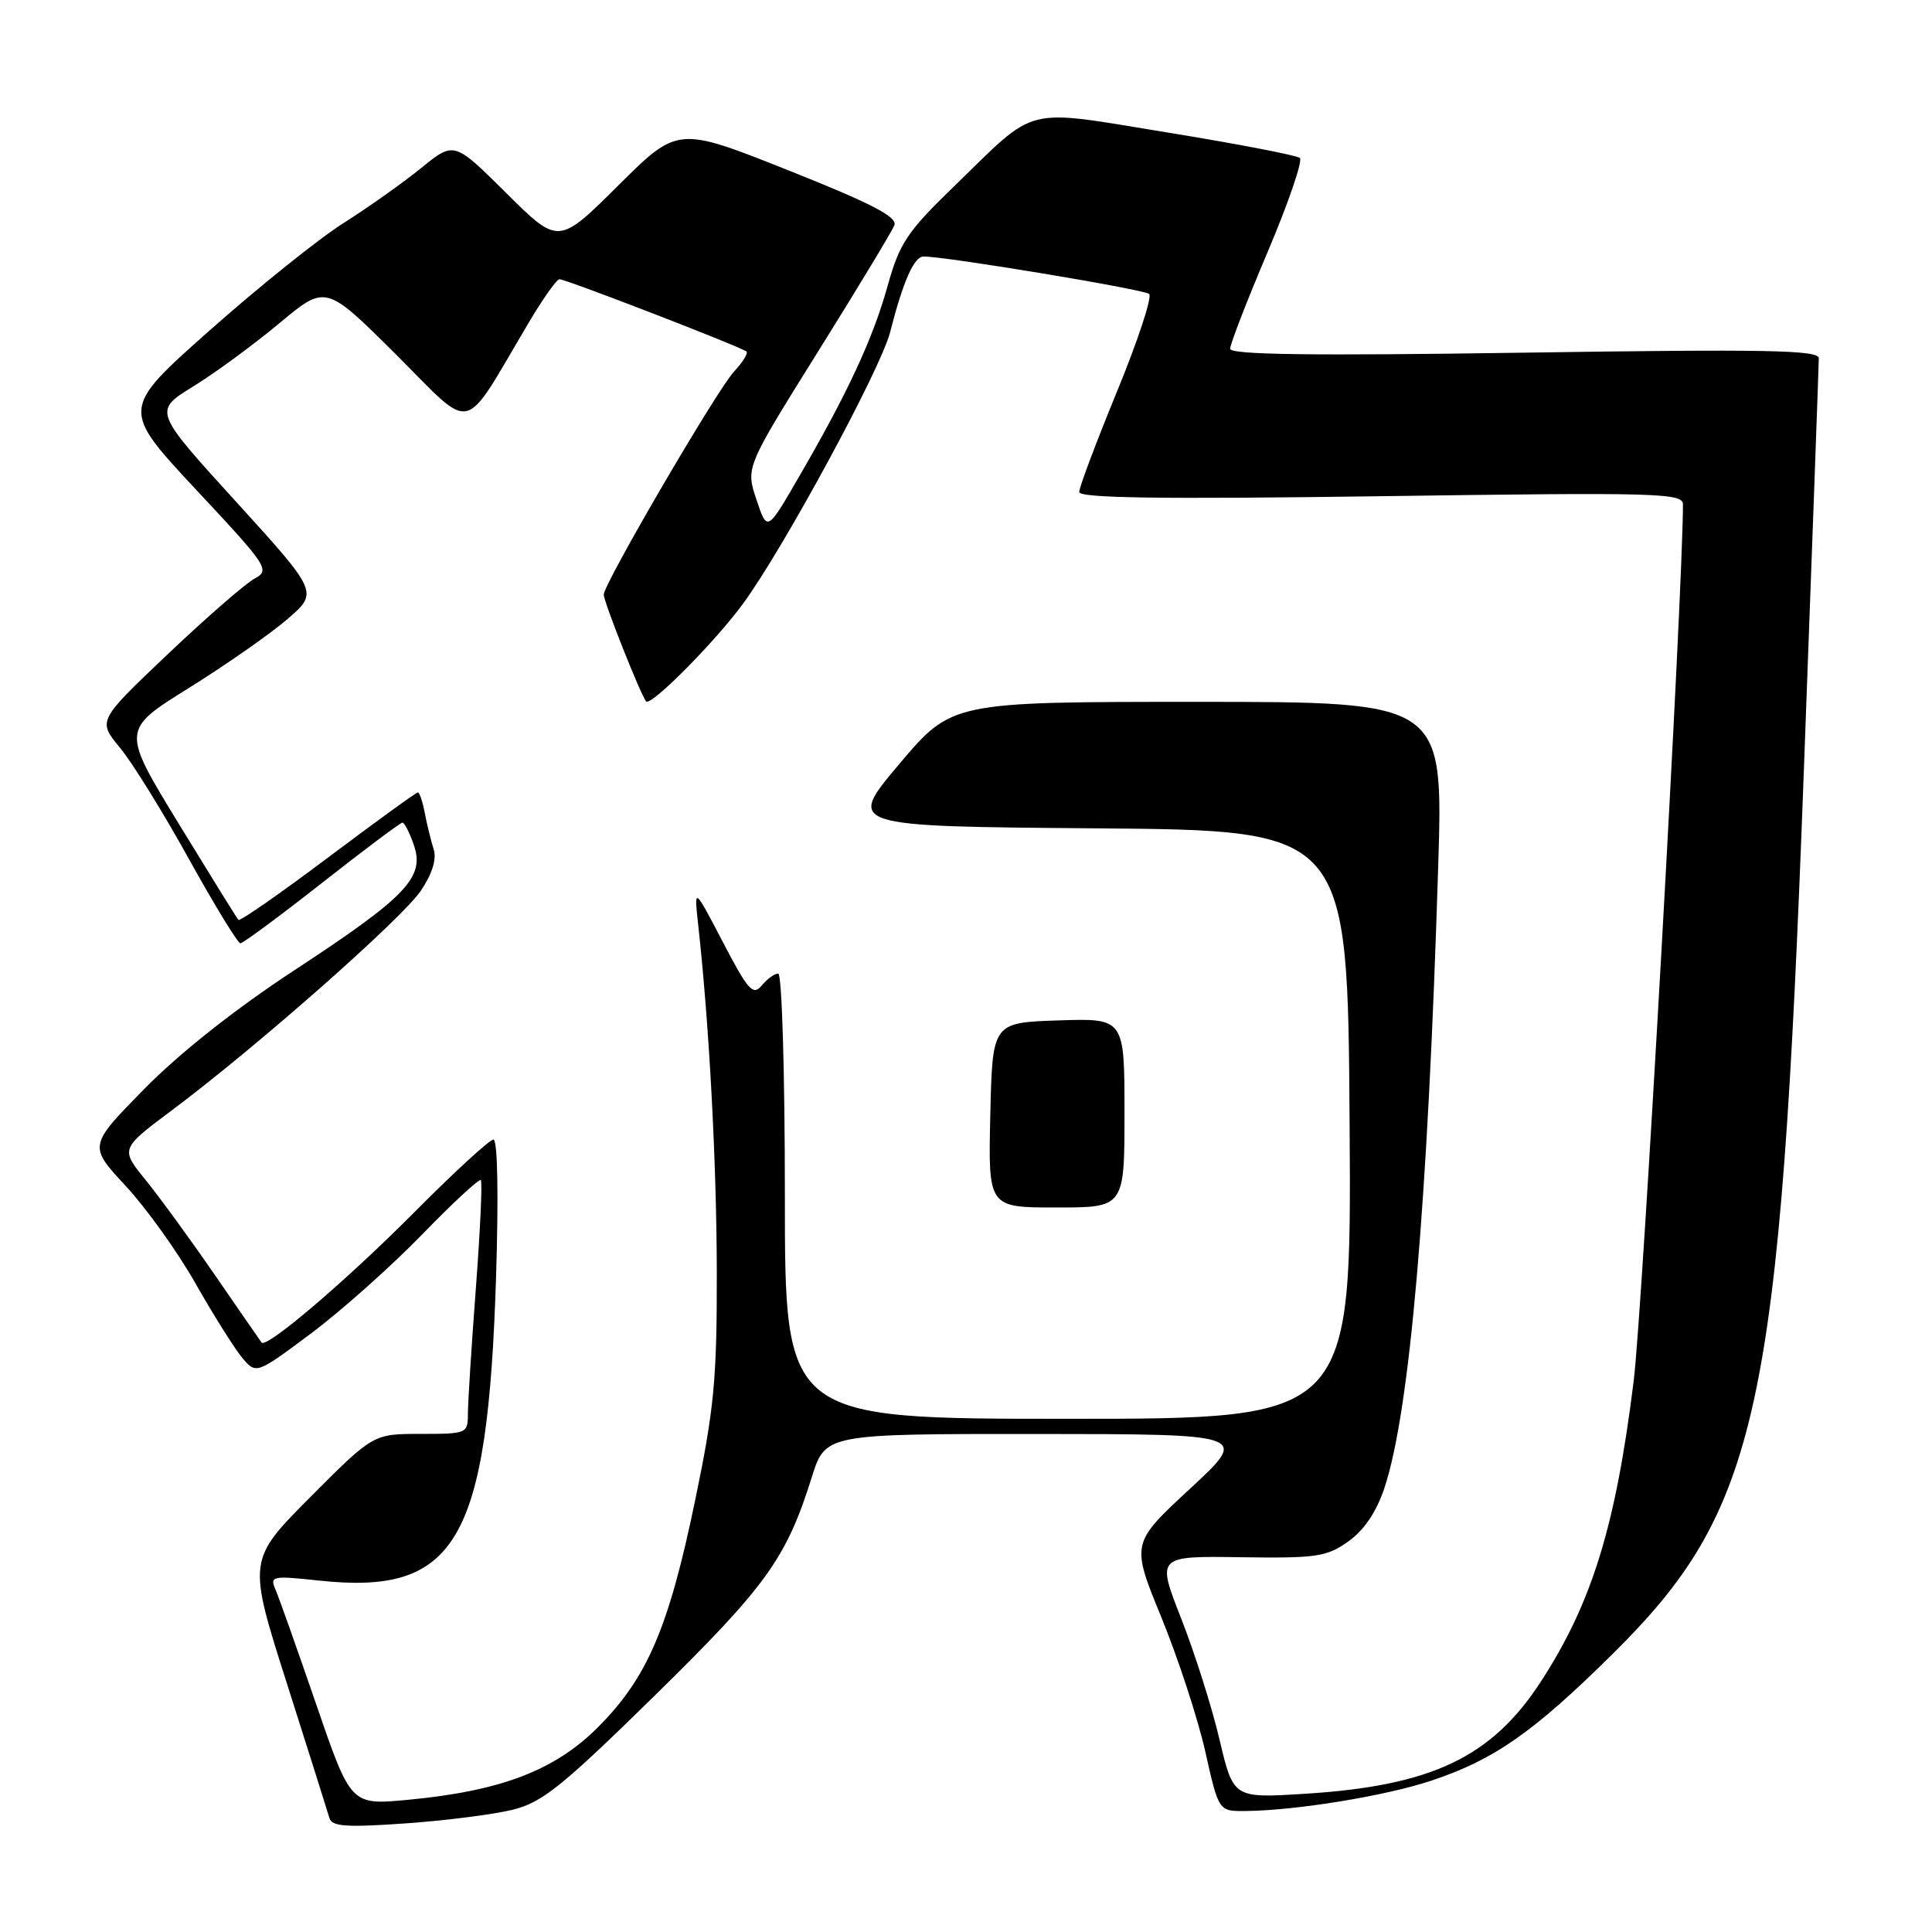 <?xml version="1.0" encoding="UTF-8" standalone="no"?>
<!DOCTYPE svg PUBLIC "-//W3C//DTD SVG 1.1//EN" "http://www.w3.org/Graphics/SVG/1.1/DTD/svg11.dtd" >
<svg xmlns="http://www.w3.org/2000/svg" xmlns:xlink="http://www.w3.org/1999/xlink" version="1.1" viewBox="0 0 256 256">
 <g >
 <path fill="currentColor"
d=" M 67.94 239.80 C 71.86 238.83 74.52 236.68 86.85 224.58 C 101.58 210.12 104.20 206.47 107.56 195.75 C 109.37 190.00 109.37 190.00 137.43 190.01 C 165.50 190.03 165.50 190.03 157.69 197.26 C 149.87 204.50 149.87 204.50 153.89 214.31 C 156.10 219.70 158.71 227.69 159.70 232.06 C 161.48 240.00 161.48 240.00 164.99 239.97 C 171.71 239.91 183.54 237.98 189.65 235.95 C 197.97 233.18 203.16 229.56 213.64 219.20 C 233.06 199.99 235.86 187.13 239.00 102.65 C 240.10 73.03 241.00 48.20 241.00 47.47 C 241.00 46.38 234.01 46.25 202.00 46.73 C 173.80 47.15 163.00 47.01 163.00 46.21 C 163.00 45.60 165.24 39.81 167.99 33.34 C 170.73 26.87 172.64 21.28 172.24 20.93 C 171.83 20.58 163.94 19.06 154.71 17.56 C 135.33 14.41 137.60 13.84 126.45 24.66 C 120.16 30.75 119.19 32.21 117.58 38.00 C 115.65 44.92 112.26 52.20 105.70 63.47 C 101.65 70.45 101.65 70.45 100.23 66.19 C 98.81 61.94 98.81 61.94 108.38 46.61 C 113.64 38.19 118.20 30.64 118.51 29.84 C 118.93 28.74 115.45 26.94 104.44 22.56 C 89.81 16.74 89.81 16.74 81.91 24.59 C 74.00 32.45 74.00 32.45 67.09 25.59 C 60.17 18.72 60.17 18.72 55.84 22.24 C 53.45 24.18 48.80 27.48 45.50 29.57 C 42.20 31.66 34.22 38.07 27.76 43.80 C 16.03 54.21 16.03 54.21 25.96 64.86 C 35.54 75.11 35.82 75.54 33.70 76.69 C 32.49 77.35 27.32 81.85 22.22 86.69 C 12.94 95.50 12.94 95.50 15.89 99.07 C 17.52 101.03 21.63 107.67 25.03 113.82 C 28.44 119.97 31.51 124.99 31.86 124.99 C 32.21 124.98 37.08 121.38 42.67 116.99 C 48.27 112.59 53.06 109.00 53.33 109.00 C 53.59 109.00 54.27 110.33 54.83 111.95 C 56.33 116.24 53.89 118.80 39.07 128.52 C 31.18 133.69 23.75 139.57 19.11 144.30 C 11.72 151.83 11.72 151.83 16.67 157.16 C 19.40 160.10 23.53 165.88 25.87 170.00 C 28.21 174.12 30.98 178.54 32.02 179.82 C 33.93 182.13 33.93 182.13 41.21 176.69 C 45.22 173.69 51.83 167.80 55.90 163.61 C 59.98 159.41 63.49 156.15 63.71 156.37 C 63.93 156.59 63.63 163.01 63.06 170.64 C 62.48 178.26 62.01 185.74 62.00 187.25 C 62.00 189.96 61.90 190.00 55.73 190.00 C 49.46 190.00 49.46 190.00 41.13 198.36 C 32.81 206.73 32.81 206.73 38.03 223.11 C 40.90 232.13 43.43 240.13 43.65 240.90 C 43.97 242.03 45.88 242.16 53.72 241.61 C 59.03 241.24 65.43 240.42 67.94 239.80 Z  M 41.90 225.84 C 39.38 218.51 36.95 211.65 36.50 210.62 C 35.73 208.84 36.07 208.77 42.23 209.43 C 60.49 211.39 64.61 204.34 65.73 169.25 C 66.07 158.34 65.94 151.00 65.38 151.00 C 64.88 151.00 60.19 155.30 54.98 160.55 C 45.98 169.61 35.29 178.74 34.66 177.89 C 34.50 177.68 31.73 173.68 28.51 169.00 C 25.29 164.32 21.15 158.64 19.30 156.36 C 15.95 152.23 15.95 152.23 22.72 147.16 C 33.94 138.78 53.27 121.73 55.77 118.02 C 57.29 115.76 57.88 113.83 57.46 112.52 C 57.11 111.41 56.58 109.26 56.29 107.75 C 56.01 106.24 55.59 105.00 55.37 105.00 C 55.14 105.00 49.78 108.89 43.45 113.64 C 37.13 118.39 31.79 122.11 31.59 121.89 C 31.39 121.68 27.83 115.92 23.66 109.11 C 16.10 96.72 16.10 96.72 25.01 91.17 C 29.91 88.12 35.79 84.01 38.07 82.05 C 42.20 78.49 42.20 78.49 31.27 66.47 C 20.33 54.46 20.33 54.46 25.61 51.20 C 28.52 49.41 33.65 45.64 37.03 42.82 C 43.16 37.70 43.16 37.70 52.48 46.98 C 62.97 57.43 61.08 57.88 70.06 42.75 C 71.93 39.59 73.77 37.00 74.13 37.00 C 75.01 37.00 98.36 46.03 98.91 46.58 C 99.15 46.82 98.40 48.02 97.25 49.25 C 95.00 51.67 80.00 77.35 80.00 78.79 C 80.00 79.76 84.96 92.25 85.62 92.94 C 86.26 93.61 94.73 85.07 98.45 80.00 C 103.79 72.73 116.71 48.89 117.95 44.00 C 119.66 37.29 121.11 34.00 122.37 33.99 C 125.23 33.96 151.59 38.34 152.27 38.95 C 152.69 39.33 150.78 45.14 148.02 51.85 C 145.26 58.57 143.00 64.57 143.00 65.19 C 143.00 66.00 153.80 66.16 183.00 65.75 C 219.86 65.23 223.00 65.32 223.00 66.85 C 223.00 78.17 217.63 173.67 216.47 183.00 C 214.08 202.26 210.93 212.44 204.14 222.87 C 197.64 232.85 189.70 236.63 172.97 237.68 C 163.43 238.28 163.43 238.28 161.60 230.53 C 160.60 226.26 158.31 219.04 156.52 214.48 C 153.26 206.18 153.26 206.18 164.38 206.34 C 174.47 206.49 175.79 206.29 178.67 204.24 C 180.76 202.75 182.40 200.31 183.45 197.14 C 186.81 187.04 189.19 159.51 190.57 114.75 C 191.24 93.00 191.24 93.00 158.68 93.00 C 126.11 93.00 126.11 93.00 119.15 101.25 C 112.18 109.50 112.18 109.50 145.38 109.76 C 178.58 110.03 178.58 110.03 178.83 149.01 C 179.08 188.00 179.08 188.00 141.54 188.00 C 104.00 188.00 104.00 188.00 104.00 158.50 C 104.00 142.24 103.61 129.00 103.12 129.00 C 102.64 129.00 101.65 129.71 100.93 130.59 C 99.78 131.97 99.12 131.23 95.79 124.84 C 91.96 117.50 91.96 117.50 92.51 122.50 C 93.98 135.82 94.96 154.03 94.98 168.71 C 95.00 182.82 94.62 186.75 92.08 198.95 C 88.58 215.77 85.75 222.35 79.19 228.91 C 73.48 234.61 66.34 237.33 53.99 238.49 C 46.49 239.19 46.49 239.19 41.90 225.84 Z  M 149.00 147.46 C 149.00 134.92 149.00 134.92 140.25 135.21 C 131.50 135.50 131.50 135.50 131.22 147.75 C 130.94 160.00 130.94 160.00 139.97 160.00 C 149.00 160.00 149.00 160.00 149.00 147.46 Z "/>
</g>
</svg>